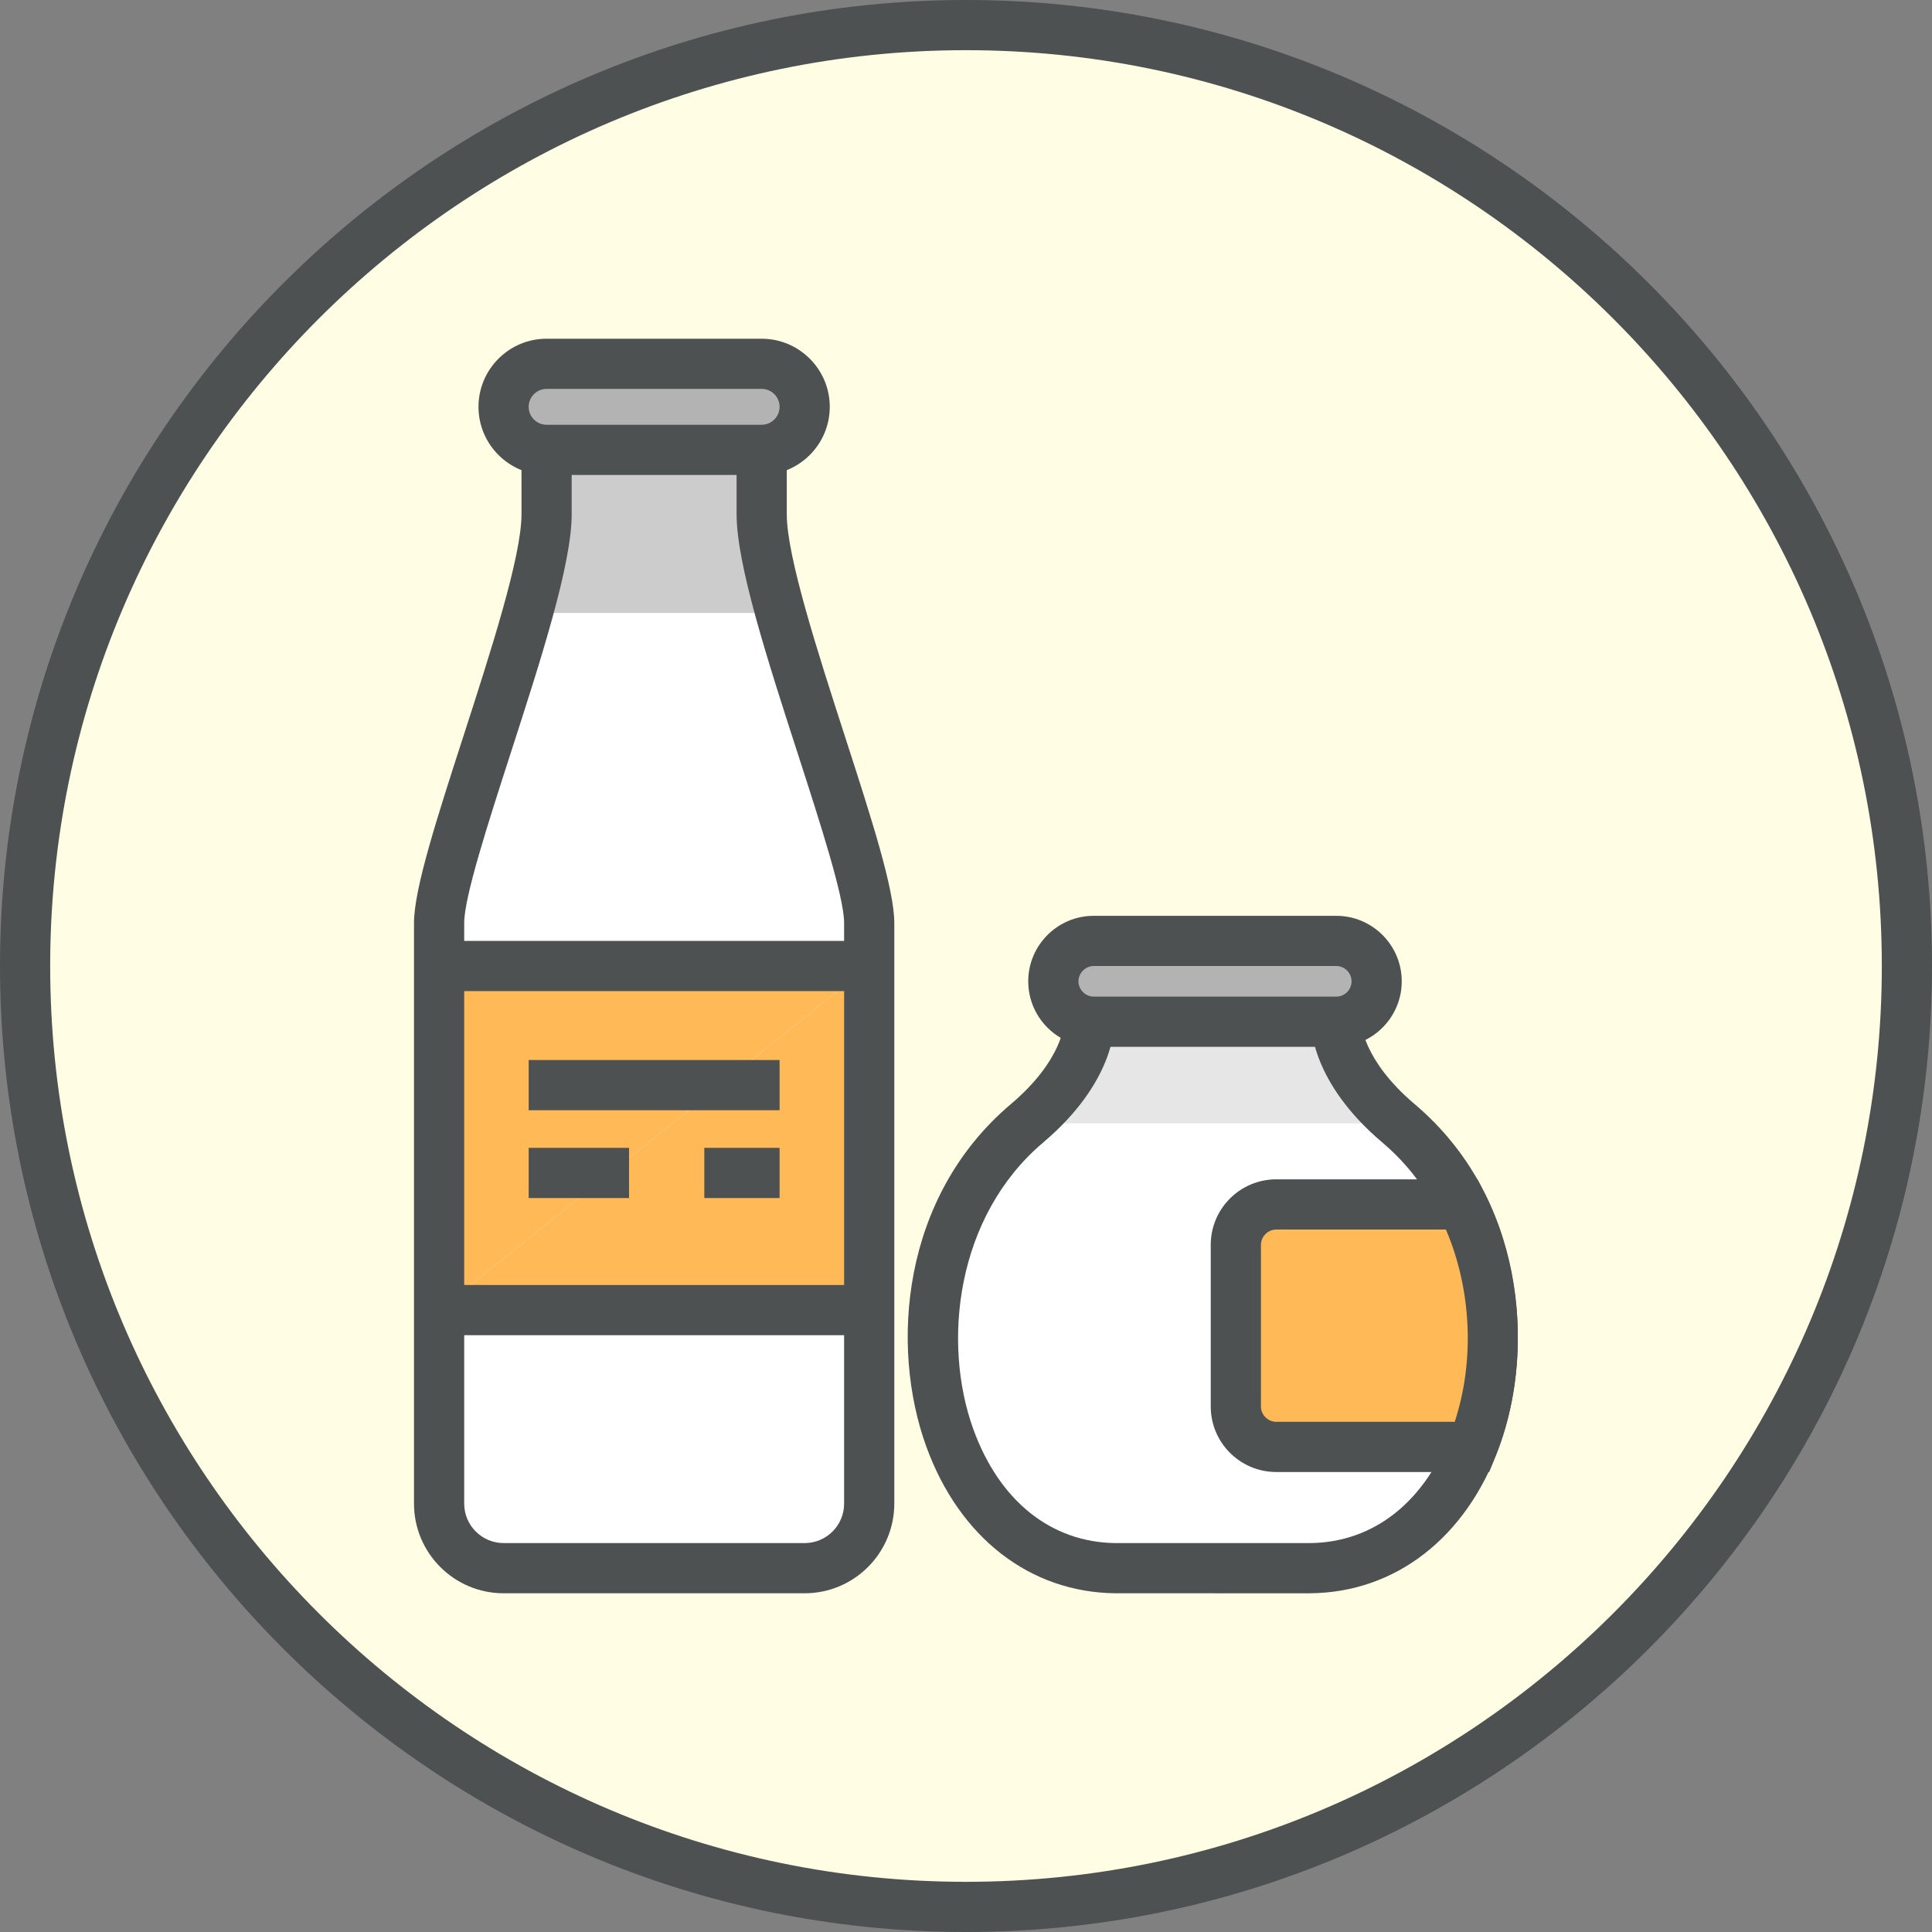 <svg xmlns="http://www.w3.org/2000/svg" width="100" height="100" viewBox="0 0 98.56 98.56">
	<rect x="0" y="0" width="98.56" height="98.56" fill="#808080" stroke="none"/>
	<g>
		<g>
			<circle fill="#FFFDE3" cx="49.28" cy="49.28" r="48"/>
			<path fill="#4D5152" d="M49.28,98.56C22.107,98.56,0,76.453,0,49.28S22.107,0,49.28,0
				s49.28,22.107,49.28,49.28S76.453,98.56,49.28,98.56z M49.28,2.56c-25.762,0-46.72,20.959-46.72,46.72
				s20.959,46.72,46.72,46.72s46.72-20.958,46.72-46.72S75.041,2.56,49.28,2.56z"/>
		</g>
	</g>
	<g>
		<g>
			<g>
				<path fill="#CCCCCC" d="M38.856,22.949v3.291c0,4.389,5.485,17.554,5.485,20.846v29.622
					c0,1.818-1.474,3.292-3.291,3.292H25.69c-1.818,0-3.29-1.474-3.29-3.292v-29.622c0-3.292,5.483-16.458,5.483-20.846
					v-3.291"/>
				<path fill="#FFFFFF" d="M38.856,31.269c0,0,5.485,12.525,5.485,15.817v29.622c0,1.818-1.474,3.292-3.291,3.292H25.69
					c-1.818,0-3.29-1.474-3.29-3.292v-29.622c0-3.292,5.483-15.817,5.483-15.817"/>
				<polyline fill="#FFB957" points="22.4,66.834 22.4,49.28 44.341,49.28 			"/>
				<polyline fill="#FFB957" points="44.341,49.28 44.341,66.834 22.4,66.834 			"/>
				<g>
					<path fill="#4D5152" d="M41.05,81.28H25.69c-2.52,0-4.57-2.051-4.57-4.572V47.085
						c0-1.73,1.163-5.327,2.509-9.493c1.394-4.314,2.975-9.203,2.975-11.353v-3.291h2.56v3.291
						c0,2.554-1.575,7.427-3.098,12.14c-1.172,3.628-2.385,7.38-2.385,8.706v29.622
						c0,1.109,0.902,2.012,2.01,2.012h15.36c1.109,0,2.011-0.902,2.011-2.012V47.085
						c0-1.326-1.213-5.078-2.386-8.706c-1.524-4.713-3.099-9.586-3.099-12.14v-3.291h2.56v3.291
						c0,2.15,1.581,7.039,2.975,11.353c1.347,4.165,2.51,7.764,2.51,9.493v29.622
						C45.621,79.229,43.57,81.28,41.05,81.28z"/>
				</g>
				<g>
					<rect x="22.4" y="48" fill="#4D5152" width="21.941" height="2.56"/>
				</g>
				<g>
					<rect x="22.4" y="65.553" fill="#4D5152" width="21.941" height="2.561"/>
				</g>
				<g>
					<path fill="#B3B3B3" d="M27.883,18.56H38.856c1.21,0,2.194,0.983,2.194,2.195c0,1.211-0.984,2.194-2.194,2.194
						H27.883c-1.212,0-2.193-0.983-2.193-2.194C25.69,19.543,26.671,18.56,27.883,18.56z"/>
				</g>
				<g>
					<g>
						<path fill="#4D5152" d="M38.856,24.229H27.883c-1.915,0-3.473-1.559-3.473-3.474c0-1.916,1.558-3.475,3.473-3.475
							H38.856c1.915,0,3.474,1.559,3.474,3.475C42.33,22.67,40.772,24.229,38.856,24.229z M27.883,19.839
							c-0.503,0-0.914,0.411-0.914,0.915s0.41,0.915,0.914,0.915H38.856c0.504,0,0.914-0.41,0.914-0.915
							s-0.41-0.915-0.914-0.915H27.883z"/>
					</g>
				</g>
			</g>
			<g>
				<g>
					<rect x="26.97" y="54.077" fill="#4D5152" width="12.8" height="2.561"/>
				</g>
				<g>
					<rect x="26.97" y="58.557" fill="#4D5152" width="5.12" height="2.561"/>
				</g>
				<g>
					<rect x="35.93" y="58.557" fill="#4D5152" width="3.84" height="2.561"/>
				</g>
			</g>
		</g>
		<g>
			<path fill="#FFFFFF" d="M55.573,52.123c0,0,0.071,2.432-3.183,5.186c-8.299,7.024-5.25,22.612,4.531,22.691h4.838
				h0.223h4.839c9.783-0.079,12.83-15.667,4.531-22.691c-3.254-2.754-3.185-5.186-3.185-5.186"/>
			<polyline fill="#E6E6E6" points="55.573,52.123 52.39,57.308 71.352,57.308 68.168,52.123 		"/>
			<g>
				<path fill="#4D5152" d="M61.982,81.28h-5.061c-4.374-0.035-7.986-2.84-9.673-7.502
					c-1.84-5.086-1.275-12.716,4.314-17.446c2.667-2.257,2.728-4.122,2.729-4.2
					c0.012-0.695,0.577-1.27,1.272-1.273c0.003,0,0.006,0,0.008,0c0.692,0,1.259,0.535,1.279,1.228
					c0.01,0.311-0.015,3.136-3.635,6.199c-4.449,3.766-5.159,10.206-3.562,14.622
					c1.327,3.668,3.978,5.786,7.276,5.812h9.889c3.287-0.026,5.939-2.144,7.266-5.811
					c1.598-4.416,0.888-10.856-3.562-14.623c-3.619-3.062-3.646-5.887-3.637-6.198
					c0.019-0.694,0.589-1.244,1.278-1.244c0.013,0,0.025,0,0.037,0.001c0.707,0.019,1.264,0.609,1.243,1.315
					c0.002,0.05,0.065,1.915,2.732,4.173c5.59,4.731,6.155,12.36,4.314,17.447
					c-1.687,4.661-5.299,7.466-9.662,7.501H61.982z"/>
			</g>
			<g>
				<path fill="#B3B3B3" d="M60.482,52.123h7.686c1.135,0,2.062-0.927,2.062-2.062l0,0c0-1.134-0.927-2.061-2.062-2.061
					H55.796c-1.133,0-2.061,0.927-2.061,2.061l0,0c0,1.135,0.928,2.062,2.061,2.062h4.9"/>
				<path fill="#4D5152" d="M68.168,53.403H55.796c-1.842,0-3.341-1.499-3.341-3.342c0-1.842,1.499-3.341,3.341-3.341
					h12.371c1.843,0,3.342,1.498,3.342,3.341C71.509,51.904,70.01,53.403,68.168,53.403z M60.482,50.842h7.686
					c0.431,0,0.781-0.351,0.781-0.781s-0.351-0.781-0.781-0.781H55.796c-0.423,0-0.78,0.358-0.78,0.781
					c0,0.424,0.357,0.781,0.78,0.781H60.482z"/>
			</g>
			<g>
				<path fill="#FFB957" d="M65.107,61.444h9.473c1.97,3.923,2.032,8.661,0.528,12.37h-10.001
					c-1.134,0-2.062-0.928-2.062-2.062v-8.247C63.045,62.373,63.973,61.444,65.107,61.444z"/>
				<path fill="#4D5152" d="M75.97,75.094H65.107c-1.843,0-3.342-1.499-3.342-3.342v-8.247
					c0-1.843,1.499-3.342,3.342-3.342h10.263l0.353,0.706c2.053,4.087,2.272,9.231,0.571,13.426L75.97,75.094z
					 M65.107,62.724c-0.424,0-0.781,0.357-0.781,0.781v8.247c0,0.424,0.357,0.781,0.781,0.781h9.106
					c1.024-3.126,0.858-6.753-0.45-9.81H65.107z"/>
			</g>
		</g>
	</g>
</svg>
